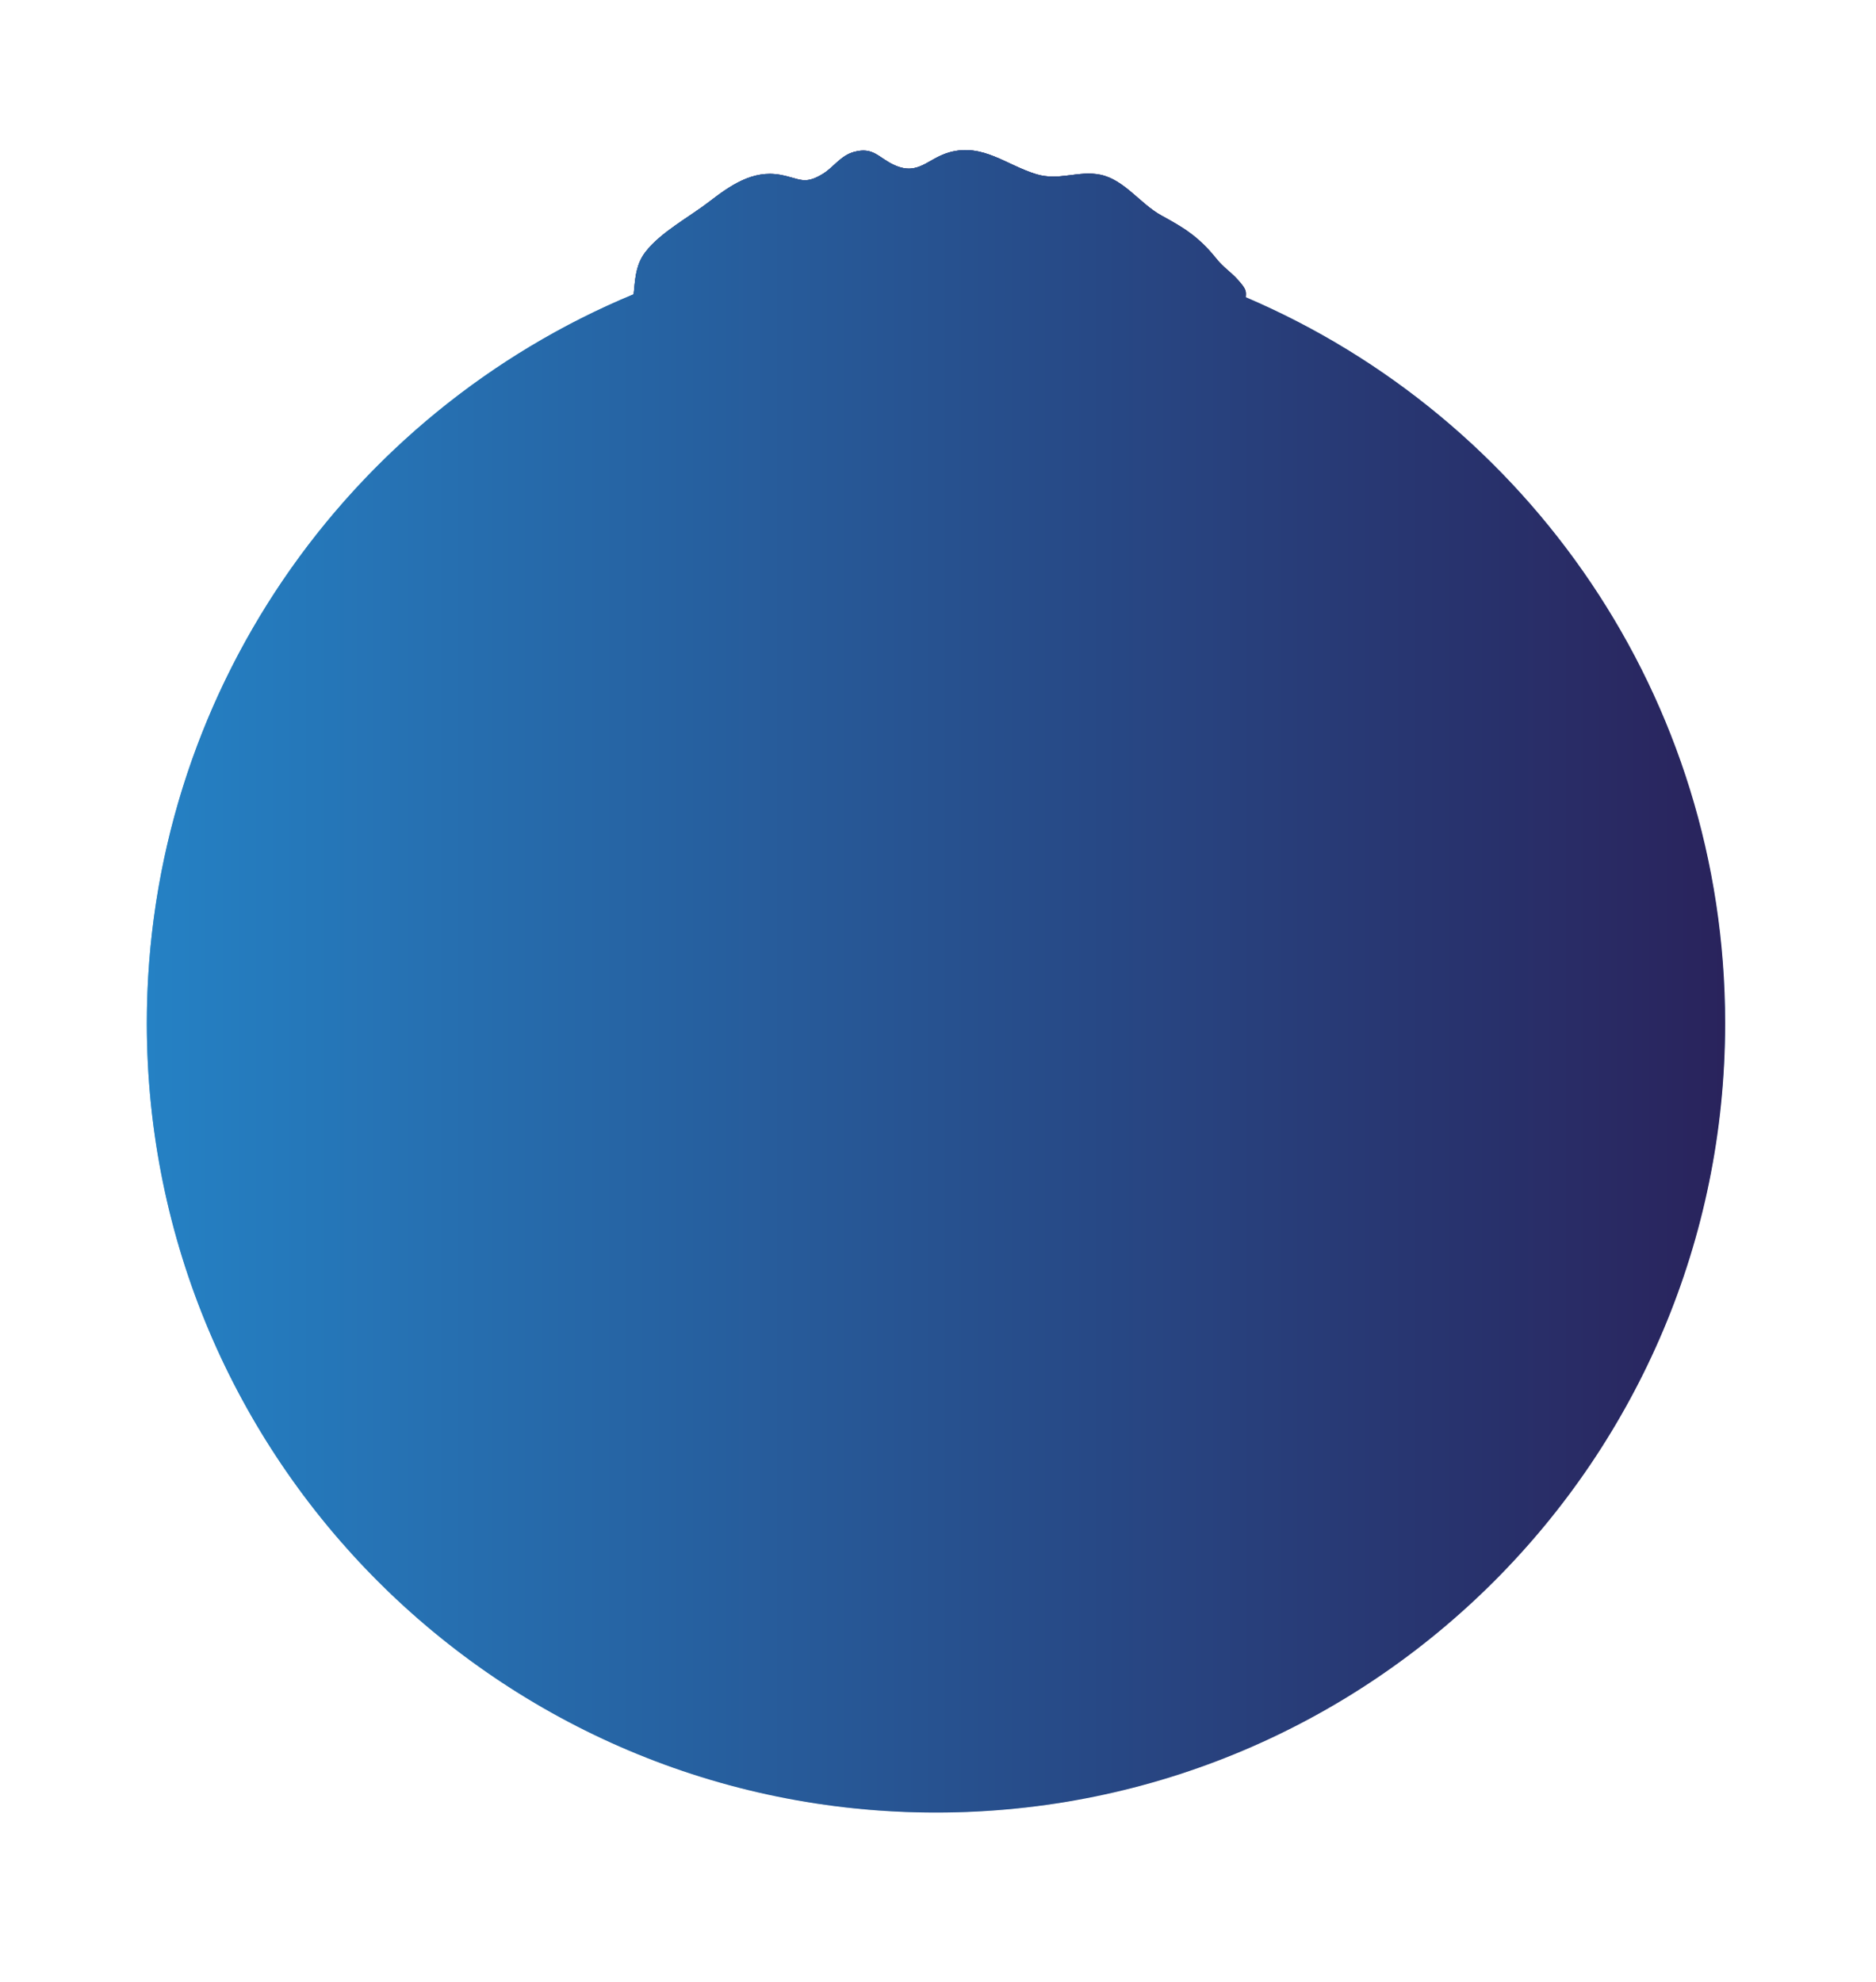 <?xml version="1.0" encoding="utf-8"?>
<!-- Generator: Adobe Illustrator 25.2.0, SVG Export Plug-In . SVG Version: 6.00 Build 0)  -->
<svg version="1.1" id="Layer_1" xmlns="http://www.w3.org/2000/svg" xmlns:xlink="http://www.w3.org/1999/xlink" x="0px" y="0px"
	 viewBox="0 0 339.73 358.9" style="enable-background:new 0 0 339.73 358.9;" xml:space="preserve">
<style type="text/css">
	.st0{fill:#36A9E1;}
	.st1{fill:#DADADA;}
	.st2{fill:#997163;}
	.st3{fill:#855B4D;}
	.st4{fill:#755246;}
	.st5{fill:#1D2247;}
	.st6{opacity:0.5;fill:#29235C;}
	.st7{fill:#29235C;}
	.st8{fill:#373F85;}
	.st9{filter:url(#Adobe_OpacityMaskFilter);}
	.st10{filter:url(#Adobe_OpacityMaskFilter_1_);}
	.st11{mask:url(#SVGID_1_);fill:url(#SVGID_2_);}
	.st12{fill:url(#SVGID_3_);}
</style>
<ellipse transform="matrix(0.707 -0.707 0.707 0.707 -81.37 174.14)" class="st0" cx="169.52" cy="185.29" rx="142.91" ry="142.91"/>
<path class="st1" d="M290.45,261.46c-25.3,40.1-70.01,66.74-120.93,66.74c-50.93,0-95.63-26.64-120.93-66.74
	c4.51-10.5,12-19.56,24.07-26.55c11.02-6.38,26.42-10.65,43.48-13.31c17.05-2.66,35.76-3.74,53.38-3.74
	c35.25,0,74.82,4.29,96.87,17.05C278.46,241.91,285.94,250.96,290.45,261.46z"/>
<path class="st2" d="M204.73,219.95V185.9h-70.41v34.05c-10.69,1.82-18.13,5.47-18.13,13.14c0,14.97,20.28,30.54,53.33,30.54
	c34.24,0,53.33-15.57,53.33-30.54C222.86,225.41,215.42,221.77,204.73,219.95z"/>
<path class="st2" d="M126.55,144.24c0-10.58-4.64-23.45-10.36-23.45c-5.72,0-11.58,2.04-11.58,12.62c0,5.09,1.81,16.5,3.56,21.51
	c1.89,5.39,5.05,8.49,8.02,8.49C121.91,163.4,126.55,154.82,126.55,144.24z"/>
<path class="st3" d="M212.49,144.24c0-10.58,4.64-23.45,10.36-23.45c5.72,0,11.59,2.04,11.59,12.62c0,5.09-1.81,16.5-3.56,21.51
	c-1.89,5.39-5.05,8.49-8.02,8.49C217.13,163.4,212.49,154.82,212.49,144.24z"/>
<path class="st4" d="M204.73,193.86v18.07c-1.47,1.29-3,2.49-4.61,3.62c-6.14,4.32-10.46,7.1-14.48,8.79
	c-4.04,1.7-7.76,2.32-12.69,2.32c-9.86,0-14.91-2.48-27.16-11.11c-4.32-3.05-8.15-6.64-11.47-10.8v-10.88
	c2.44,2.54,5.13,4.84,8.03,6.89c12.26,8.64,17.31,11.12,27.18,11.12c4.93,0,8.66-0.62,12.69-2.32c4.02-1.7,8.34-4.48,14.48-8.8
	C199.61,198.72,202.29,196.42,204.73,193.86z"/>
<path class="st2" d="M169.52,55.74L169.52,55.74L169.52,55.74c-42.38,0-53.94,36.53-53.94,81.58c0,29.88,9.34,51.17,26.77,63.45
	c12.26,8.64,17.31,11.11,27.17,11.11v0v0c9.86,0,14.91-2.47,27.17-11.11c17.43-12.28,26.77-33.57,26.77-63.45
	C223.46,92.26,211.9,55.74,169.52,55.74z"/>
<path class="st3" d="M169.52,55.74c-0.73,0-1.43,0.04-2.15,0.06c37.5,1.23,47.83,37.25,47.83,81.52c0,29.88-8.63,51.17-24.72,63.45
	c-10.47,7.99-15.25,10.7-23.11,11.06c0.69,0.03,1.4,0.05,2.15,0.05c9.86,0,14.91-2.47,27.17-11.11
	c17.43-12.28,26.77-33.57,26.77-63.45C223.46,92.26,211.9,55.74,169.52,55.74z"/>
<path class="st5" d="M223.4,138.01c-3.17,0-1.82-9.67-2-11.21c-0.28-2.44-1.72-3.98-2.26-6.22c-0.76-3.12,0.76-4.71,1.2-7.61
	c0.67-4.46-1.85-10.46-2.86-14.87c-0.98-4.28-3.08-9.28-4.9-13.29c-1.4-3.08-3.31-4.96-6.71-5.55c-5.29-0.92-7.03,1-12.08-1.79
	c-5-2.76-7.61-2.9-12.7-0.66c-5.6,2.46-8.05,2.16-13.75,0.42c-4.66-1.42-7.12,0.06-11.74,0.27c-5.98,0.27-10.69-4.17-16.93-3.33
	c-5.1,0.69-8.36,3.77-10.98,8.04c-2.12,3.46-6.26,8.86-6.86,12.85c-0.56,3.7,0.24,6.87-0.73,10.7c-0.82,3.2-1,6.42-1.2,9.73
	c-0.36,5.94,1.35,12.73-0.62,18.46c-3.81,11.07-8.48-5.86-8.74-9.94c-0.26-4.03-0.96-7.99-1.2-12.05c-0.39-6.88-3.4-11.28-5.09-17.7
	c-1.46-5.54,0.97-7.85,3.38-12.42c2.87-5.44-1.72-7.38-1.45-12.53c0.28-5.27,5.37-6.72,7.92-10.51c2.78-4.12,0.68-9.12,3.8-13.17
	c2.76-3.58,7.94-6.32,11.5-9.07c3.8-2.93,7.9-5.83,12.91-4.9c3.57,0.66,4.29,1.89,7.66-0.14c1.98-1.19,3.25-3.33,5.67-4
	c3.61-0.99,4.47,1.13,7.43,2.42c4.3,1.89,5.9-1.25,9.9-2.36c6.02-1.67,10.3,2.35,15.75,3.98c4.1,1.23,7.6-0.73,11.55,0.08
	c4.33,0.89,7.27,5.31,11.04,7.37c4.4,2.41,6.84,3.93,10.05,7.91c1.13,1.41,2.54,2.34,3.69,3.6c2.27,2.48,1.43,2.25,1.49,4.98
	c0.1,4.59,2.45,4.27,5.14,8.44c3.59,5.55,1.77,10.46,1.29,16.36c-0.42,5.13,3.09,8.41,1.11,13.66c-0.74,1.95-2.19,3.52-2.36,5.68
	c-0.24,3.05,2.13,4.91,2.35,7.78c0.26,3.45-2.22,5.33-3.41,8.33c-1.2,3.03-1.13,6.53-1.42,9.74
	C228.01,127.69,227.21,138.01,223.4,138.01z"/>
<path class="st4" d="M220.3,113.17c-0.48-3.27-2.07-6.91-2.82-9.77c-0.98-3.71-3.09-8.05-4.9-11.52c-1.4-2.66-3.31-7.19-6.71-7.69
	c-5.28-0.79-6.14,2.86-11.19,0.45c-5.01-2.4-8.5-1.64-13.59,0.3c-5.6,2.13-8.05,1.87-13.75,0.37c-4.66-1.23-7.12,0.05-11.75,0.23
	c-5.97,0.24-10.69-5.46-16.92-4.71c-5.11,0.6-6.75,6.71-9.38,10.41c-2.12,3.01-6.26,7.68-6.86,11.14c-0.56,3.22,0.24,5.96-0.73,9.28
	c-0.82,2.77-1.01,5.56-1.21,8.44c-0.37,5.15-0.27,9.43-2.24,14.39c-0.69,1.73-1.31,2.57-1.85,2.77c0.62-0.52,1.26-1.56,1.85-3.31
	c1.97-5.72,0.26-12.51,0.62-18.46c0.2-3.3,0.38-6.53,1.2-9.72c0.98-3.83,0.17-7.01,0.73-10.7c0.61-3.99,4.74-9.39,6.86-12.85
	c2.62-4.28,5.88-7.35,10.99-8.04c6.24-0.85,10.95,3.6,16.92,3.32c4.62-0.21,7.09-1.68,11.75-0.26c5.69,1.73,8.14,2.04,13.75-0.42
	c5.09-2.24,7.69-2.11,12.7,0.66c5.05,2.78,6.79,0.87,12.08,1.79c3.4,0.6,5.31,2.48,6.71,5.55c1.81,4.01,3.92,9.02,4.9,13.3
	c1.01,4.41,3.52,10.41,2.86,14.87C220.33,113.04,220.32,113.1,220.3,113.17z"/>
<path class="st6" d="M221.39,128.2c-0.3-2.07-1.72-3.39-2.25-5.31c-0.28-1.02-0.25-1.84-0.07-2.61c0.01,0.11,0.04,0.2,0.07,0.3
	c0.54,2.22,1.99,3.77,2.26,6.21C221.43,127.06,221.42,127.55,221.39,128.2z"/>
<path class="st6" d="M223.08,137.99c-1.58-0.32-1.85-2.98-1.83-5.47C221.3,135.13,221.67,137.65,223.08,137.99z"/>
<path class="st7" d="M220.3,113.17c0.17,1.1,0.21,2.16,0.04,3.13c-0.28,1.56-0.97,2.7-1.27,3.99
	C218.5,117.42,219.85,115.86,220.3,113.17z"/>
<path class="st7" d="M221.26,132.52c-0.01-1.58,0.08-3.18,0.13-4.32C221.39,128.23,221.28,130.64,221.26,132.52z"/>
<path class="st8" d="M215.14,41.91c-0.21,1.04-0.81,1.93-1.97,2.43c-1.11,0.48-3.52-2.58-6.09-3.23c-3.78-0.94-5.79,1.26-8.51,0.87
	c-5.08-0.73-5.98,0.35-9.54,3.33c-3.74,3.15-7.11,4.01-12.05,2.28c-3.47-1.21-5.35-4.95-9.17-5.25c-3.72-0.28-9.17,2.55-12.64,0.81
	c-7.07-3.54-9.94-2.19-16.41,1.79c-4.09,2.51-11.65,3.25-14.44,7.19c-1.86,2.64-1.25,6.13-2.31,9.03c-1.17,3.18-3.48,3.55-5.48,5.89
	c-2.73,3.21-1.36,5.49-1.58,9.23c-0.18,3.15-1.72,6-2.88,8.85c-2.12,5.16-2.87,8.97-2.12,14.41c0.22,1.61,1.97,8.2-0.6,8.52
	c-0.46,0.05-1-0.05-1.61-0.28c-1.04-4.73-3.18-8.51-4.5-13.54c-1.45-5.53,0.98-7.84,3.38-12.42c2.87-5.44-1.72-7.38-1.45-12.52
	c0.28-5.27,5.37-6.72,7.92-10.52c2.79-4.11,0.68-9.12,3.81-13.17c2.76-3.57,7.95-6.31,11.51-9.06c3.81-2.93,7.91-5.82,12.91-4.9
	c3.57,0.67,4.29,1.89,7.66-0.14c1.98-1.2,3.25-3.33,5.67-4c3.6-0.99,4.46,1.13,7.42,2.43c4.31,1.89,5.91-1.25,9.9-2.37
	c6.03-1.67,10.3,2.35,15.75,3.99c4.09,1.23,7.6-0.73,11.55,0.08c4.33,0.89,7.26,5.31,11.03,7.38
	C212.21,40.06,213.75,40.93,215.14,41.91z"/>
<defs>
	<filter id="Adobe_OpacityMaskFilter" filterUnits="userSpaceOnUse" x="26.61" y="27.18" width="285.81" height="301.02">
		<feFlood  style="flood-color:white;flood-opacity:1" result="back"/>
		<feBlend  in="SourceGraphic" in2="back" mode="normal"/>
	</filter>
</defs>
<mask maskUnits="userSpaceOnUse" x="26.61" y="27.18" width="285.81" height="301.02" id="SVGID_1_">
	<g class="st9">
		<defs>
			<filter id="Adobe_OpacityMaskFilter_1_" filterUnits="userSpaceOnUse" x="26.61" y="27.18" width="285.81" height="301.02">
				<feFlood  style="flood-color:white;flood-opacity:1" result="back"/>
				<feBlend  in="SourceGraphic" in2="back" mode="normal"/>
			</filter>
		</defs>
		<mask maskUnits="userSpaceOnUse" x="26.61" y="27.18" width="285.81" height="301.02" id="SVGID_1_">
			<g class="st10">
			</g>
		</mask>
		<linearGradient id="SVGID_2_" gradientUnits="userSpaceOnUse" x1="26.614" y1="177.69" x2="312.428" y2="177.69">
			<stop  offset="0" style="stop-color:#BFBFBF"/>
			<stop  offset="1" style="stop-color:#000000"/>
		</linearGradient>
		<path class="st11" d="M225.59,53.81c0.1-1.11,0.09-1.49-1.56-3.29c-1.15-1.25-2.56-2.19-3.69-3.6c-3.21-3.99-5.65-5.51-10.05-7.91
			c-3.77-2.06-6.71-6.48-11.04-7.37c-3.94-0.81-7.45,1.15-11.55-0.08c-5.45-1.64-9.72-5.66-15.75-3.98
			c-3.99,1.11-5.59,4.25-9.9,2.36c-2.96-1.3-3.82-3.41-7.43-2.42c-2.42,0.66-3.68,2.8-5.67,4c-3.37,2.03-4.09,0.81-7.66,0.14
			c-5.01-0.93-9.1,1.97-12.91,4.9c-3.57,2.75-8.74,5.49-11.5,9.07c-1.81,2.35-1.87,5.01-2.14,7.64
			c-51.75,21.49-88.15,72.51-88.15,132.03c0,78.93,63.98,142.91,142.91,142.91c78.93,0,142.91-63.98,142.91-142.91
			C312.43,126.27,276.65,75.61,225.59,53.81z"/>
	</g>
</mask>
<linearGradient id="SVGID_3_" gradientUnits="userSpaceOnUse" x1="26.614" y1="177.69" x2="312.428" y2="177.69">
	<stop  offset="0" style="stop-color:#2581C4"/>
	<stop  offset="1" style="stop-color:#29235C"/>
</linearGradient>
<path class="st12" d="M225.59,53.81c0.1-1.11,0.09-1.49-1.56-3.29c-1.15-1.25-2.56-2.19-3.69-3.6c-3.21-3.99-5.65-5.51-10.05-7.91
	c-3.77-2.06-6.71-6.48-11.04-7.37c-3.94-0.81-7.45,1.15-11.55-0.08c-5.45-1.64-9.72-5.66-15.75-3.98c-3.99,1.11-5.59,4.25-9.9,2.36
	c-2.96-1.3-3.82-3.41-7.43-2.42c-2.42,0.66-3.68,2.8-5.67,4c-3.37,2.03-4.09,0.81-7.66,0.14c-5.01-0.93-9.1,1.97-12.91,4.9
	c-3.57,2.75-8.74,5.49-11.5,9.07c-1.81,2.35-1.87,5.01-2.14,7.64c-51.75,21.49-88.15,72.51-88.15,132.03
	c0,78.93,63.98,142.91,142.91,142.91c78.93,0,142.91-63.98,142.91-142.91C312.43,126.27,276.65,75.61,225.59,53.81z"/>
</svg>
